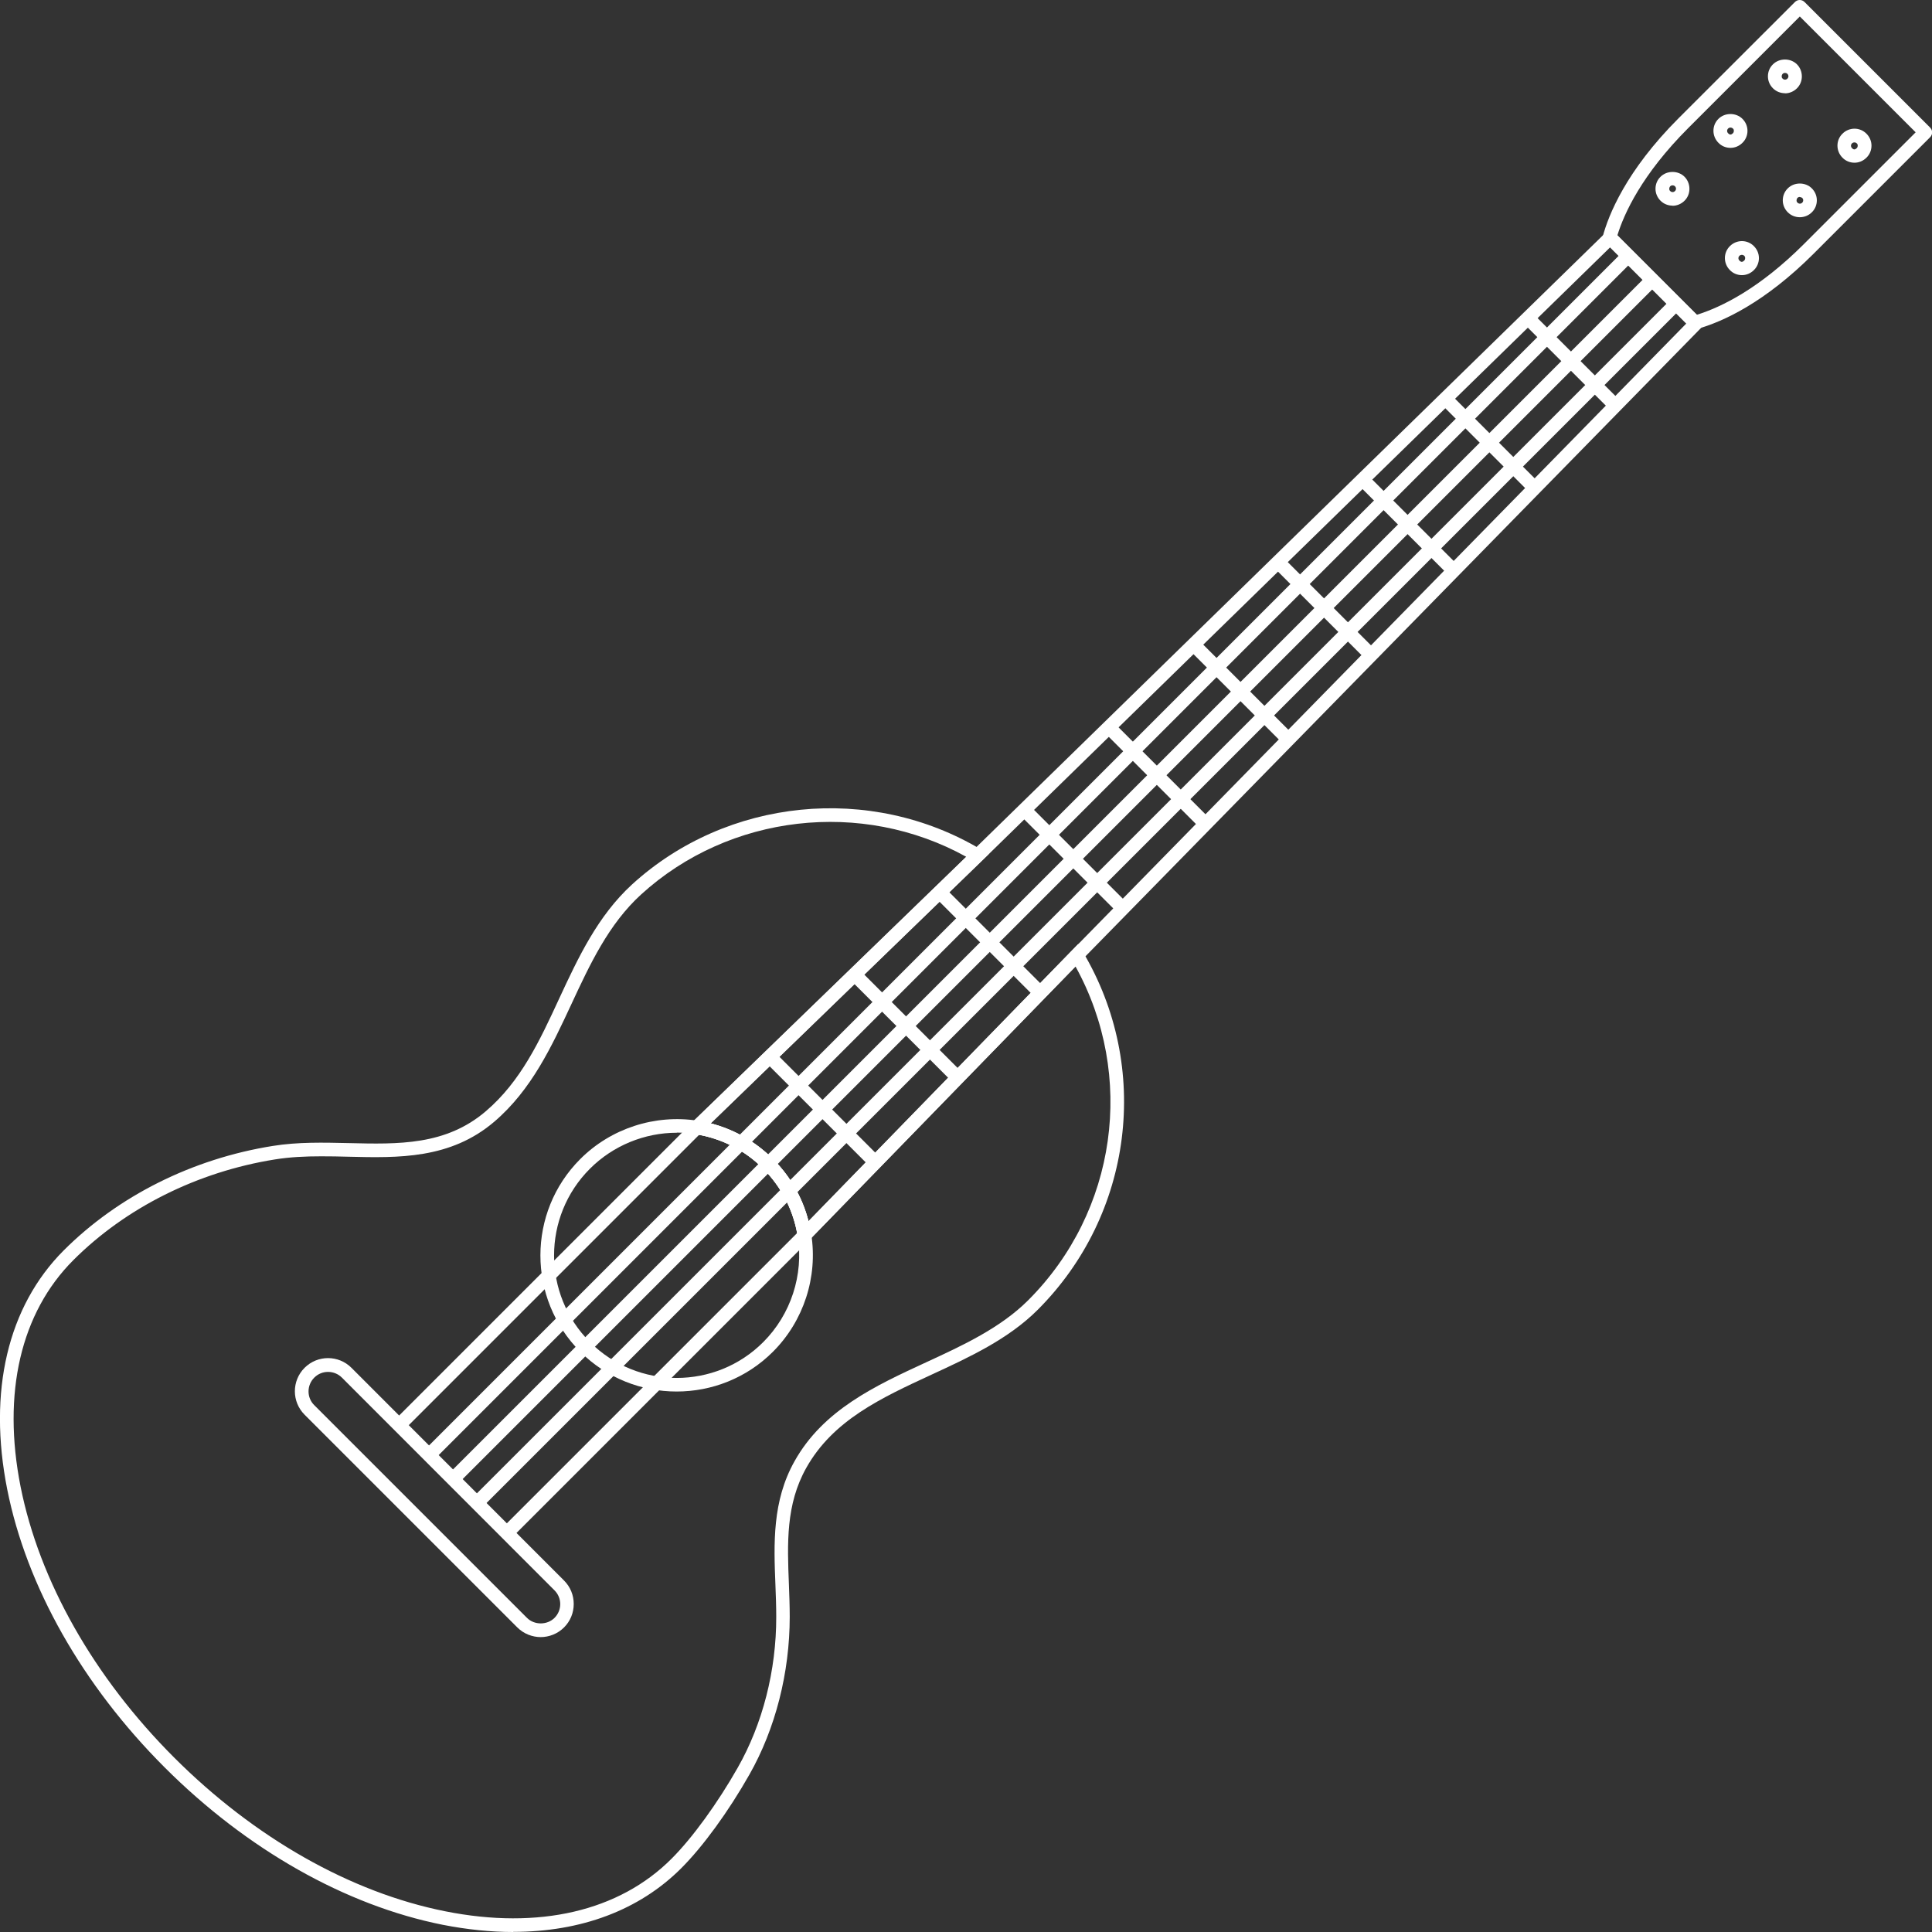 <?xml version="1.0" encoding="UTF-8"?>
<svg id="Layer_2" data-name="Layer 2" xmlns="http://www.w3.org/2000/svg" viewBox="0 0 141.77 141.77">
  <rect x="0" y="0" width="141.77" height="141.77" fill="#333333" stroke="none"/>
  <defs>
    <style>
      .cls-1 {
        fill: #fff;
      }
    </style>
  </defs>
  <g id="Layer_1-2" data-name="Layer 1">
    <g id="Live_icon" data-name="Live icon">
      <path class="cls-1" d="m37.67,141.77c-1.66,0-3.4-.18-5.19-.53-7.12-1.42-14.37-5.52-20.4-11.55S1.95,116.42.53,109.29c-1.43-7.2.04-13.42,4.14-17.53,4-4,9.45-6.73,15.34-7.67,1.85-.3,3.74-.25,5.58-.21,3.66.09,7.12.17,10.05-2.33,2.57-2.19,3.95-5.15,5.4-8.29,1.38-2.97,2.81-6.04,5.34-8.36,6.96-6.35,17.49-7.41,25.61-2.56l.56.33-20.4,19.76c1.72.44,3.28,1.34,4.56,2.61s2.17,2.84,2.61,4.57l19.8-20.34.33.56c5.05,8.48,3.69,19.29-3.3,26.28-2.16,2.16-5.02,3.48-7.79,4.76-3.72,1.72-7.24,3.35-9.2,6.85-1.5,2.68-1.39,5.52-1.27,8.54.03.79.06,1.59.06,2.38,0,4.1-1.05,8.22-2.96,11.58-1.53,2.7-3.4,5.27-5,6.87h0c-3.08,3.08-7.35,4.67-12.33,4.67Zm-14.1-56.92c-1.15,0-2.29.05-3.4.23-5.68.91-10.94,3.54-14.79,7.39-3.86,3.86-5.23,9.76-3.87,16.62,1.38,6.93,5.38,13.99,11.27,19.88,5.89,5.89,12.95,9.9,19.89,11.28,6.86,1.37,12.77,0,16.62-3.87,1.52-1.52,3.37-4.07,4.84-6.66,1.83-3.21,2.84-7.15,2.83-11.08,0-.78-.03-1.57-.06-2.35-.12-3.02-.24-6.14,1.4-9.06,2.11-3.78,5.95-5.55,9.65-7.26,2.69-1.24,5.46-2.52,7.5-4.56,6.51-6.51,7.89-16.49,3.47-24.49l-20.23,20.79-.16-.98c-.3-1.9-1.18-3.61-2.53-4.97s-3.07-2.23-4.96-2.53l-.99-.16,20.85-20.2c-7.66-4.24-17.38-3.14-23.86,2.77-2.39,2.18-3.77,5.16-5.11,8.04-1.44,3.09-2.92,6.29-5.66,8.63-3.22,2.75-7.04,2.66-10.72,2.57-.66-.02-1.32-.03-1.99-.03Z"/>
      <path class="cls-1" d="m58.7,91.71l-.16-.98c-.3-1.9-1.18-3.61-2.53-4.97s-3.07-2.23-4.96-2.53l-.99-.16,21.33-20.66,46.7-45.6.42.28,6.64,6.64-45.76,46.71-20.69,21.26Zm-6.54-9.27c1.72.44,3.28,1.34,4.56,2.61,1.28,1.28,2.17,2.84,2.61,4.57l19.34-19.88,45.07-46-5.59-5.59-46.06,44.98-19.93,19.3Z"/>
      <path class="cls-1" d="m49.65,102.11c-2.56,0-5.12-.97-7.07-2.92-3.9-3.9-3.9-10.24,0-14.14,2.25-2.25,5.48-3.3,8.63-2.81,2.09.33,4,1.3,5.51,2.81s2.48,3.41,2.81,5.52c.49,3.15-.56,6.37-2.81,8.62-1.95,1.95-4.51,2.92-7.07,2.92Zm.02-18.99c-2.37,0-4.68.94-6.38,2.64-3.51,3.51-3.51,9.22,0,12.72,3.51,3.51,9.22,3.51,12.72,0h0c2.02-2.02,2.97-4.92,2.53-7.76-.3-1.89-1.18-3.61-2.53-4.97s-3.07-2.23-4.96-2.53c-.46-.07-.92-.11-1.38-.11Z"/>
      <path class="cls-1" d="m39.68,120.13c-.62,0-1.25-.24-1.72-.71l-15.61-15.61c-.95-.95-.95-2.49,0-3.44.95-.95,2.49-.95,3.44,0l15.6,15.61c.46.46.71,1.07.71,1.72s-.25,1.26-.71,1.72c-.47.47-1.1.71-1.72.71Zm-15.61-19.46c-.37,0-.73.14-1.01.42-.56.56-.56,1.47,0,2.02l15.61,15.61c.54.54,1.48.54,2.02,0,.27-.27.42-.63.42-1.01s-.15-.74-.42-1.01l-15.6-15.61c-.28-.28-.65-.42-1.01-.42Z"/>
      <path class="cls-1" d="m124.36,24.16c-.13,0-.26-.05-.35-.15l-6.06-6.06s-.05-.02-.08-.03c-.2-.11-.33-.31-.27-.53.42-1.59,1.71-4.85,5.58-8.72L131.71.15c.2-.2.51-.2.71,0l9.21,9.21c.2.2.2.51,0,.71l-8.53,8.53c-3.6,3.6-6.66,5.01-8.6,5.55-.04.01-.09.02-.14.02Zm-5.68-6.89l5.83,5.83c1.83-.57,4.61-1.94,7.88-5.21l8.18-8.18-8.5-8.5-8.18,8.18c-3.42,3.42-4.72,6.29-5.21,7.89Z"/>
      <rect class="cls-1" x="13.26" y="62.31" width="124.35" height="1" transform="translate(-22.31 71.74) rotate(-45)"/>
      <rect class="cls-1" x="15.02" y="64.07" width="124.35" height="1" transform="translate(-23.04 73.5) rotate(-45)"/>
      <rect class="cls-1" x="16.79" y="65.83" width="124.35" height="1" transform="translate(-23.78 75.26) rotate(-45)"/>
      <rect class="cls-1" x="59.9" y="75.93" width="1" height="11.06" transform="translate(-39.91 66.57) rotate(-45)"/>
      <rect class="cls-1" x="66.03" y="69.8" width="1" height="11.06" transform="translate(-33.78 69.11) rotate(-45)"/>
      <rect class="cls-1" x="72.17" y="63.66" width="1" height="11.06" transform="translate(-27.64 71.65) rotate(-45)"/>
      <rect class="cls-1" x="78.3" y="57.98" width="1" height="10.15" transform="translate(-21.51 74.19) rotate(-45)"/>
      <rect class="cls-1" x="84.43" y="51.97" width="1" height="9.92" transform="translate(-15.38 76.73) rotate(-45)"/>
      <rect class="cls-1" x="90.57" y="45.95" width="1" height="9.68" transform="translate(-9.24 79.27) rotate(-45)"/>
      <rect class="cls-1" x="96.7" y="39.94" width="1" height="9.44" transform="translate(-3.11 81.81) rotate(-45)"/>
      <rect class="cls-1" x="102.83" y="33.92" width="1" height="9.21" transform="translate(3.02 84.35) rotate(-45)"/>
      <rect class="cls-1" x="108.83" y="27.93" width="1" height="9.21" transform="translate(9.02 86.83) rotate(-45)"/>
      <rect class="cls-1" x="114.82" y="21.94" width="1" height="9.21" transform="translate(15.01 89.32) rotate(-45)"/>
      <rect class="cls-1" x="24.76" y="93.16" width="30.9" height="1" transform="translate(-54.45 55.86) rotate(-45)"/>
      <rect class="cls-1" x="32.67" y="101.07" width="30.9" height="1" transform="translate(-57.73 63.77) rotate(-45)"/>
      <g>
        <path class="cls-1" d="m130.98,6.84c-.32,0-.64-.12-.88-.36s-.37-.55-.37-.88.13-.65.37-.88c.47-.47,1.29-.47,1.76,0s.49,1.28,0,1.76h0c-.24.24-.56.37-.88.37Zm0-1.49s-.11,0-.17.07-.07.14-.07.18,0,.11.07.17c.1.1.25.1.35,0,.1-.1.1-.25,0-.35-.06-.06-.14-.07-.17-.07Z"/>
        <path class="cls-1" d="m126.98,10.85c-.33,0-.65-.13-.88-.37-.49-.49-.49-1.28,0-1.76.47-.47,1.29-.47,1.76,0,.24.24.37.55.37.88s-.13.65-.37.88c-.24.24-.55.37-.88.37Zm0-1.49s-.11,0-.17.07c-.1.1-.1.25,0,.35.13.13.22.12.35,0h0c.06-.06.07-.14.07-.18s0-.11-.07-.17-.14-.07-.17-.07Z"/>
        <path class="cls-1" d="m122.73,15.09c-.32,0-.64-.12-.88-.36s-.37-.55-.37-.88.13-.65.37-.88c.47-.47,1.29-.47,1.76,0s.49,1.28,0,1.76h0c-.24.24-.56.37-.88.37Zm0-1.49s-.11,0-.17.07-.07.14-.07.18,0,.11.07.17c.1.1.25.1.35,0,.1-.1.1-.25,0-.35-.06-.06-.14-.07-.17-.07Z"/>
        <path class="cls-1" d="m136.08,11.94c-.33,0-.65-.13-.88-.37-.49-.49-.49-1.28,0-1.76.49-.49,1.28-.49,1.76,0,.24.24.37.55.37.88s-.13.65-.37.88c-.24.24-.55.37-.88.37Zm0-1.49c-.06,0-.13.02-.18.07-.1.1-.1.25,0,.35.13.13.22.12.35,0h0c.06-.06.07-.14.07-.18s0-.11-.07-.17c-.05-.05-.11-.07-.17-.07Z"/>
        <path class="cls-1" d="m132.07,15.94c-.32,0-.64-.12-.88-.36s-.37-.55-.37-.88.13-.65.37-.88c.47-.47,1.29-.47,1.76,0,.24.24.37.55.37.88s-.13.65-.37.88h0c-.24.24-.56.36-.88.36Zm0-1.49s-.11,0-.17.07-.07.14-.07.18,0,.11.07.17c.1.1.25.1.35,0,.06-.06.07-.14.07-.17s0-.11-.07-.17-.14-.07-.18-.07Z"/>
        <path class="cls-1" d="m127.82,20.19c-.33,0-.65-.13-.88-.37-.49-.49-.49-1.28,0-1.76.49-.49,1.28-.49,1.76,0,.24.24.37.55.37.88s-.13.65-.37.88c-.24.24-.55.37-.88.37Zm0-1.49c-.06,0-.13.02-.18.07-.1.1-.1.25,0,.35.13.13.22.12.35,0h0c.06-.06.07-.14.07-.18s0-.11-.07-.17c-.05-.05-.11-.07-.17-.07Z"/>
      </g>
    </g>
  </g>
</svg>